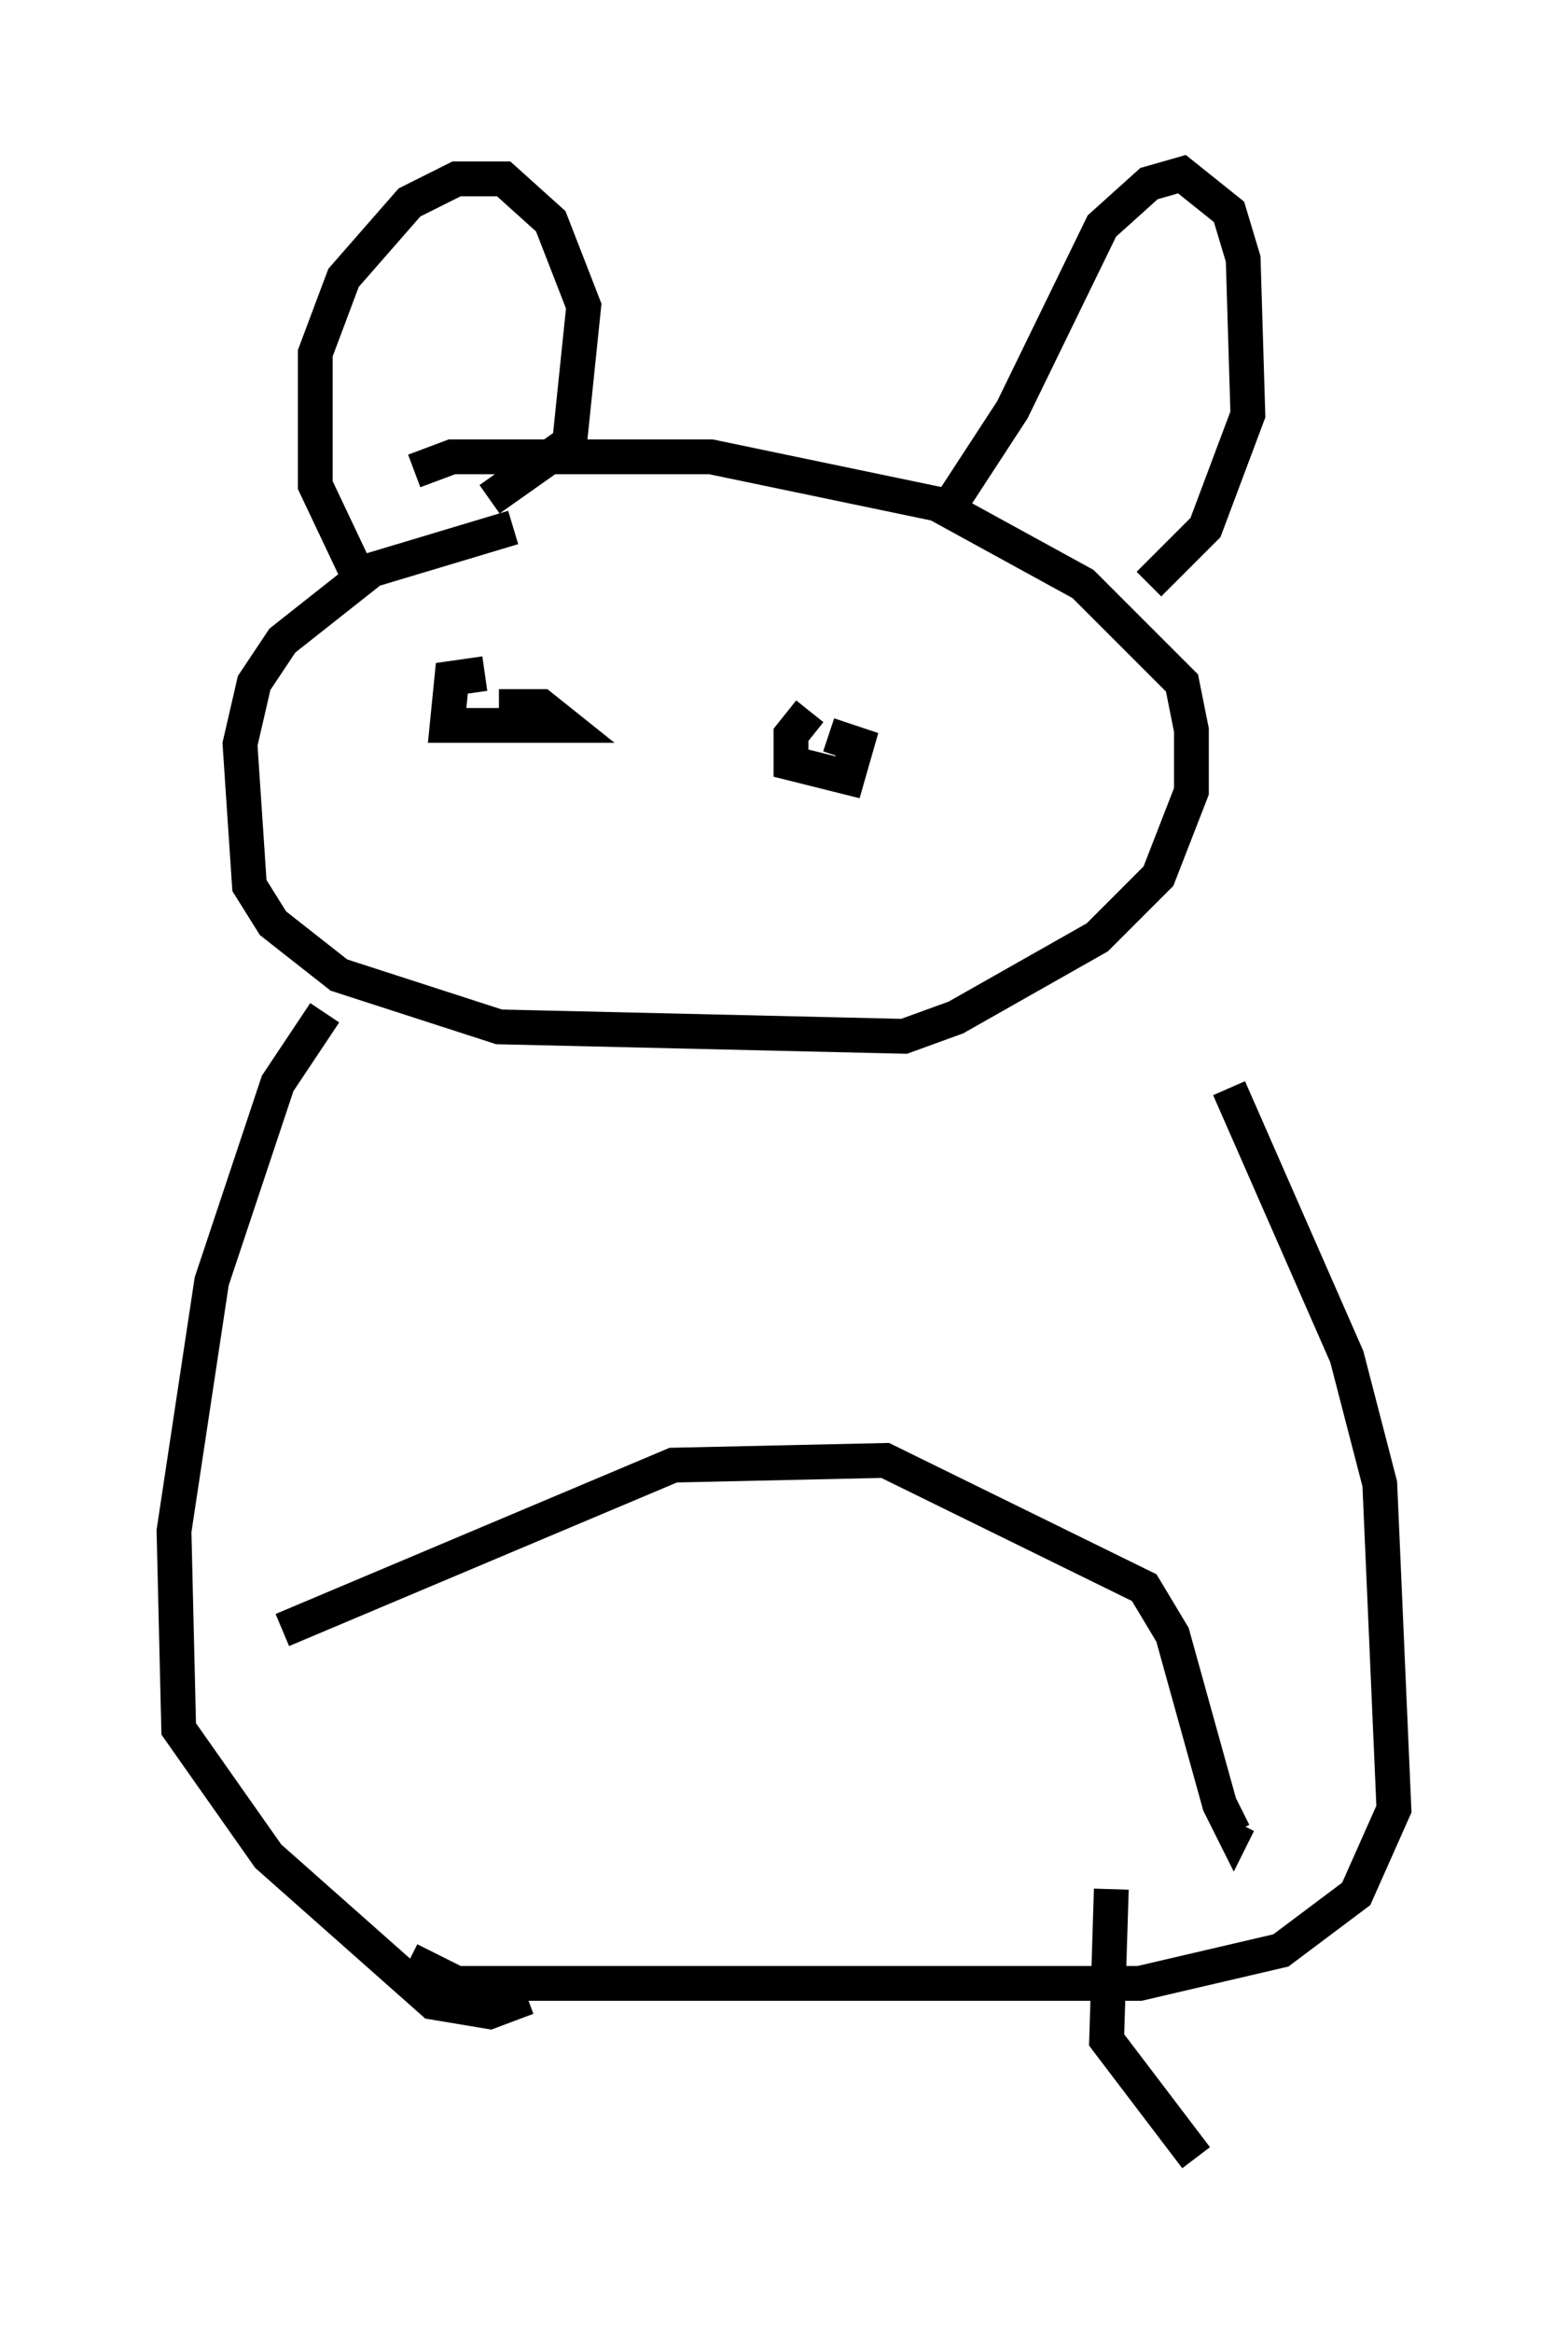 <?xml version="1.0" encoding="utf-8" ?>
<svg baseProfile="full" height="66.968" version="1.1" width="45.047" xmlns="http://www.w3.org/2000/svg" xmlns:ev="http://www.w3.org/2001/xml-events" xmlns:xlink="http://www.w3.org/1999/xlink"><defs /><rect fill="white" height="66.968" width="45.047" x="0" y="0" /><path d="M24.621, 15.149 m-9.878, 0.0 l-4.059, 1.218 -2.571, 2.03 l-0.812, 1.218 -0.406, 1.759 l0.271, 4.059 0.677, 1.083 l1.894, 1.488 4.601, 1.488 l11.637, 0.271 1.488, -0.541 l4.059, -2.3 1.759, -1.759 l0.947, -2.436 0.0, -1.759 l-0.271, -1.353 -2.842, -2.842 l-4.195, -2.3 -6.495, -1.353 l-7.442, 0.0 -1.083, 0.406 m-2.571, 15.561 l-1.353, 2.03 -1.894, 5.683 l-1.083, 7.172 0.135, 5.683 l2.571, 3.654 4.736, 4.195 l1.624, 0.271 1.083, -0.406 m20.162, -26.116 l3.383, 7.713 0.947, 3.654 l0.406, 9.337 -1.083, 2.436 l-2.165, 1.624 -4.059, 0.947 l-19.621, 0.0 -1.353, -0.677 m-3.654, -9.472 l11.231, -4.736 6.089, -0.135 l7.442, 3.654 0.812, 1.353 l1.353, 4.871 0.406, 0.812 l0.135, -0.271 m-21.651, -33.017 l-0.947, 0.135 -0.135, 1.353 l3.383, 0.0 -0.677, -0.541 l-1.218, 0.0 m8.931, 0.135 l-0.541, 0.677 0.0, 0.812 l1.624, 0.406 0.271, -0.947 l-0.812, -0.271 m3.248, -6.225 l2.03, -3.112 2.571, -5.277 l1.353, -1.218 0.947, -0.271 l1.353, 1.083 0.406, 1.353 l0.135, 4.465 -1.218, 3.248 l-1.624, 1.624 m-18.944, -2.436 l2.3, -1.624 0.406, -3.924 l-0.947, -2.436 -1.353, -1.218 l-1.353, 0.0 -1.353, 0.677 l-1.894, 2.165 -0.812, 2.165 l0.0, 3.789 1.218, 2.571 m21.651, 37.753 l-0.135, 4.33 2.571, 3.383 " fill="none" stroke="black" stroke-width="1" /></svg>